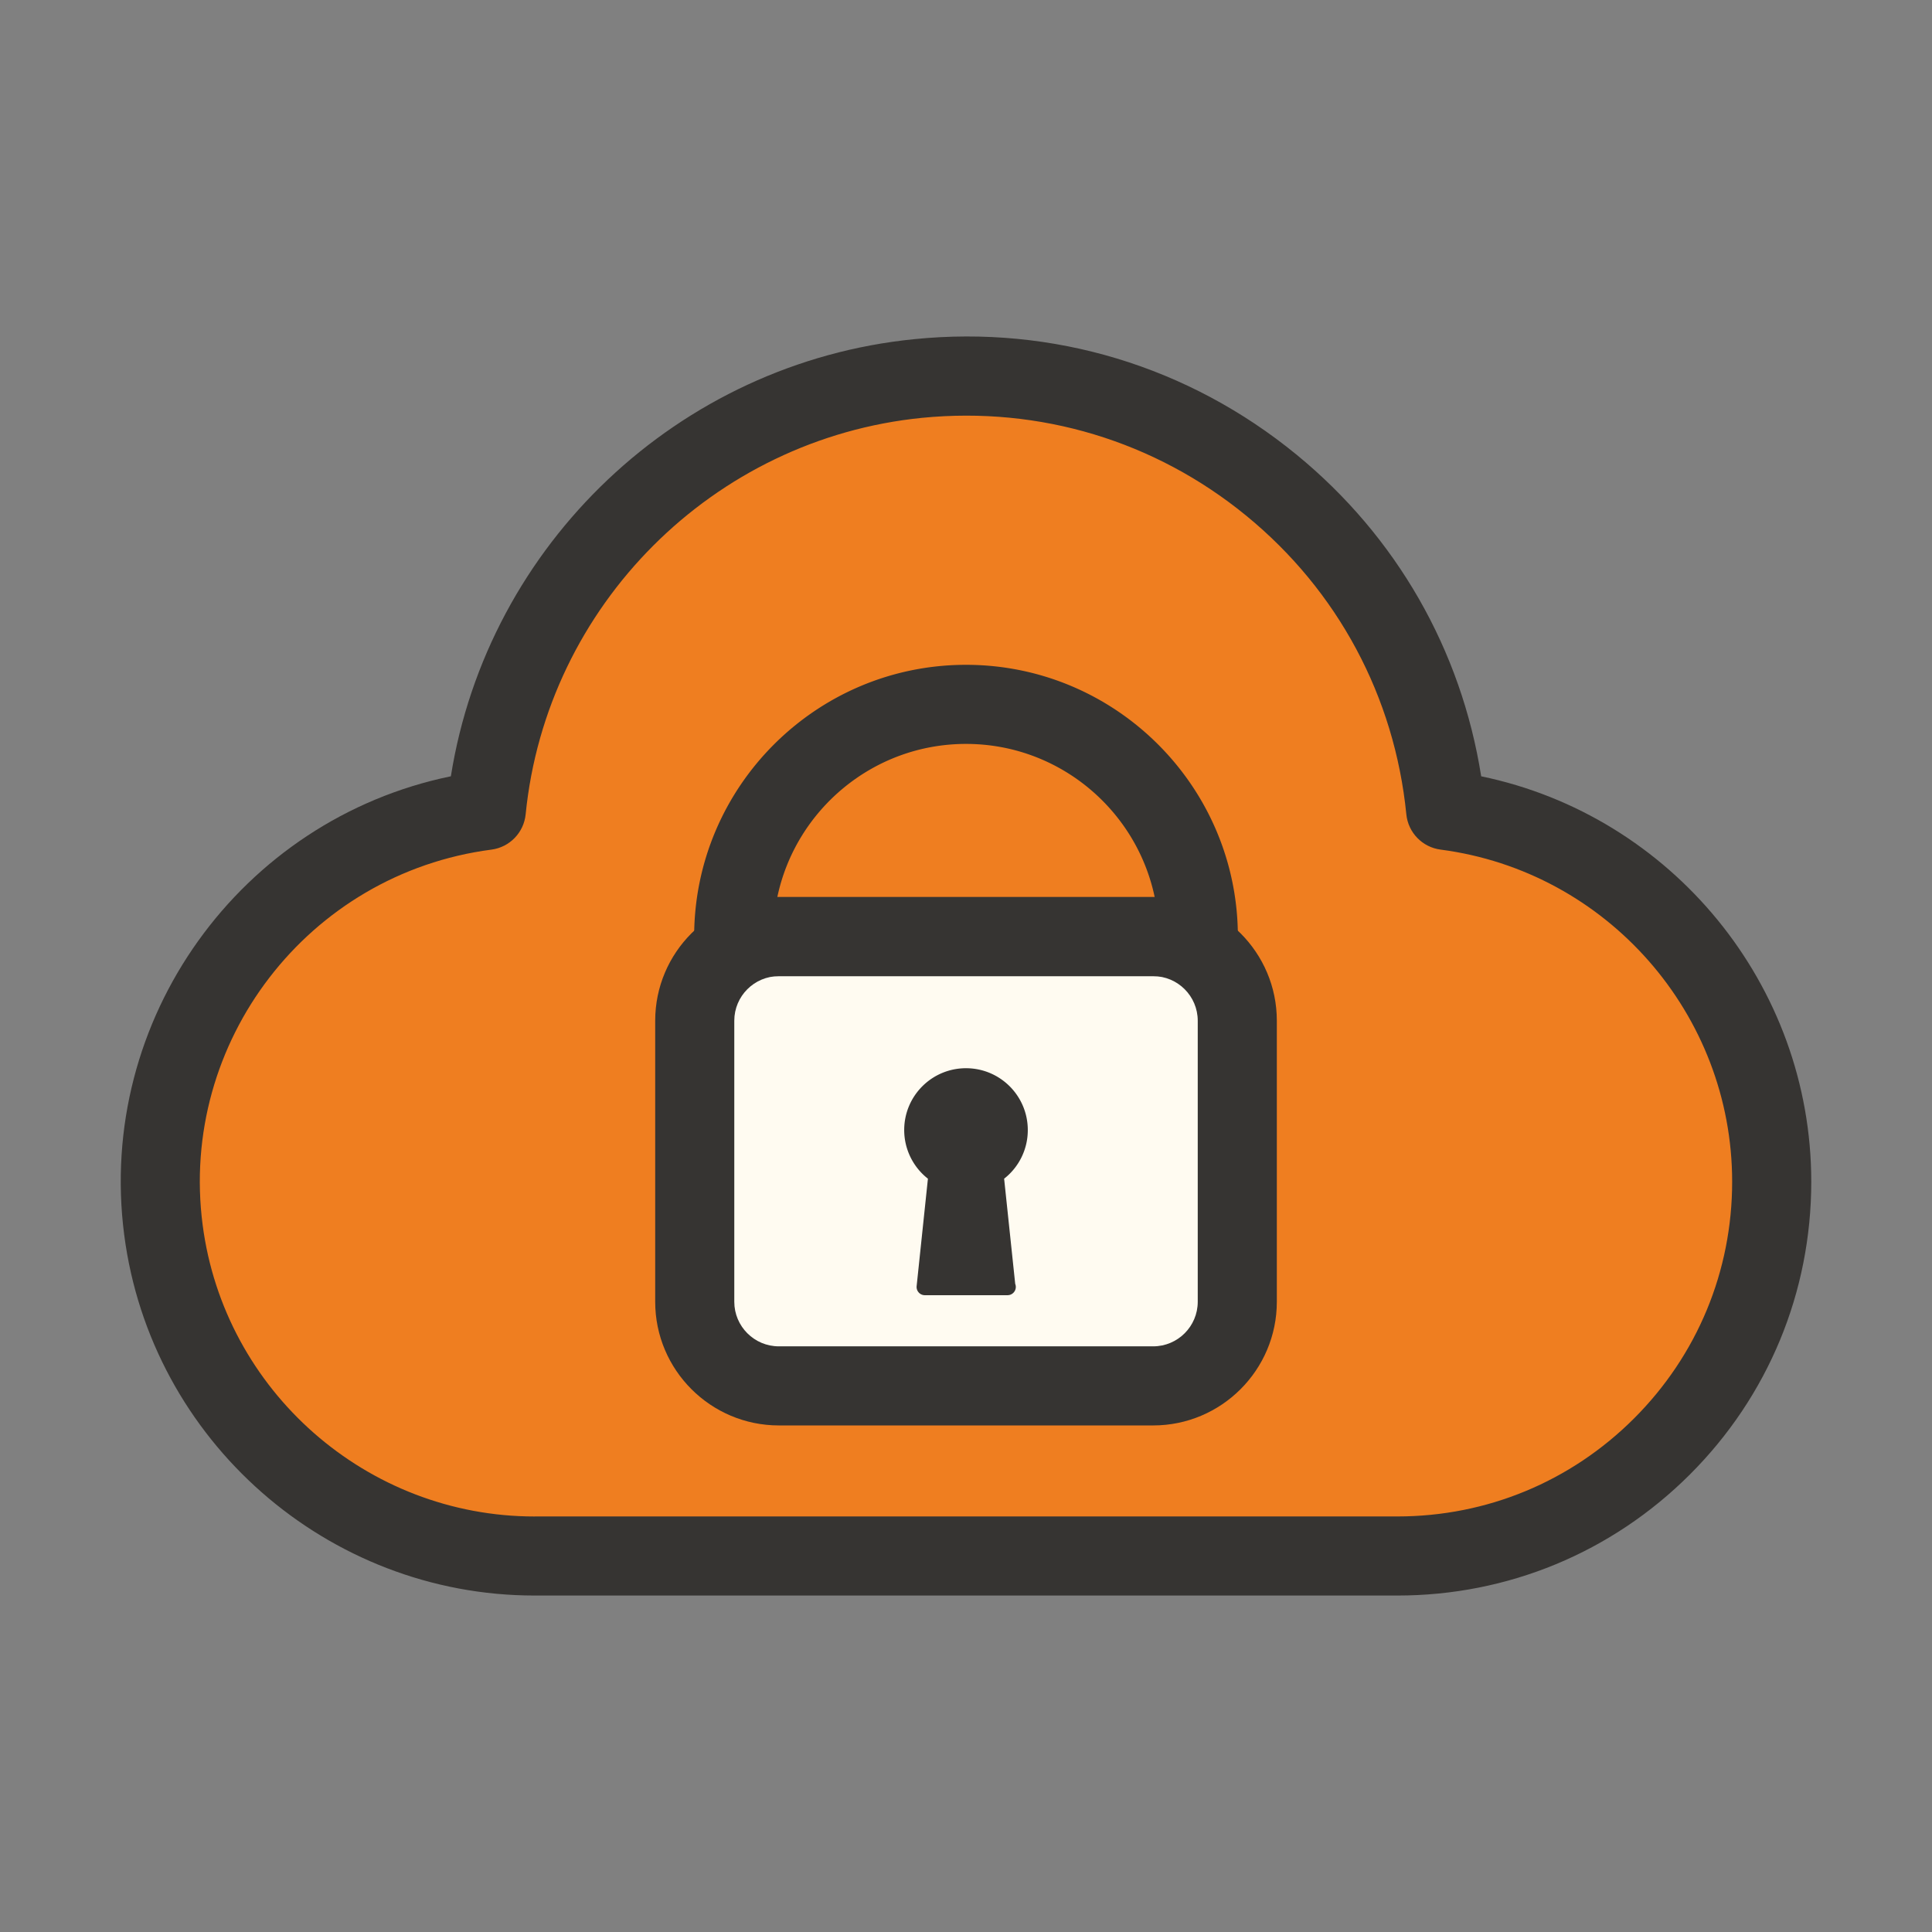 <?xml version="1.0" standalone="no"?><!DOCTYPE svg PUBLIC "-//W3C//DTD SVG 1.1//EN" "http://www.w3.org/Graphics/SVG/1.1/DTD/svg11.dtd"><svg class="icon" width="200px" height="200.00px" viewBox="0 0 1024 1024" version="1.1" xmlns="http://www.w3.org/2000/svg"><rect x="0" y="0" width="1024" height="1024" fill="#808080" stroke="none"/><path d="M766.248 429.529c-13.98-140.42-139.15-242.91-279.56-228.93-121.09 12.06-216.87 107.85-228.93 228.93-108.67 14.16-185.28 113.73-171.12 222.4 12.88 98.85 97.1 172.8 196.79 172.79h457.15c109.59 0.02 198.44-88.8 198.46-198.39 0.02-99.69-73.93-183.92-172.79-196.8z" fill="#EF7E20" /><path d="M740.628 845.669H283.398c-109.85 0-203.36-82.12-217.55-191.04-14.91-114.52 61.76-220.25 173.12-243.18 19.57-122.95 120.5-219.23 245.64-231.69 73.48-7.42 145.42 14.42 202.55 61.19 52.96 43.37 87.33 103.45 97.9 170.51 100.82 20.86 174.96 110.5 174.95 214.88-0.01 58.61-22.84 113.7-64.29 155.13-41.43 41.4-96.51 64.2-155.09 64.2z m-457.2-41.92h457.2c47.39 0 91.93-18.45 125.45-51.95 33.53-33.51 52-78.07 52-125.47 0.01-88.86-66.43-164.53-154.54-176.02-9.66-1.26-17.18-9.01-18.15-18.71-6.21-62.33-36.32-118.53-84.79-158.22s-109.48-58.05-171.84-51.92c-110.74 11.04-199.11 99.41-210.15 210.15-0.97 9.7-8.49 17.45-18.15 18.71-97.03 12.65-165.69 101.88-153.05 198.92 11.48 88.1 87.14 154.53 175.98 154.53 0.03-0.02 0.03-0.02 0.04-0.02z" fill="#363432" /><path d="M611.218 734.559h-198.42c-24.62 0-44.58-19.96-44.58-44.58v-148.98c0-24.62 19.96-44.58 44.58-44.58h198.42c24.62 0 44.57 19.96 44.57 44.58v149c-0.01 24.61-19.96 44.56-44.57 44.56z" fill="#FFFBF1" /><path d="M611.218 755.509h-198.42c-36.13 0-65.53-29.39-65.53-65.53v-148.98c0-36.13 29.4-65.54 65.53-65.54h198.42c36.13 0 65.53 29.41 65.53 65.54v149c-0.02 36.13-29.42 65.51-65.53 65.51z m-198.42-238.13c-13.02 0-23.61 10.6-23.61 23.62v148.98c0 13.02 10.6 23.61 23.61 23.61h198.42c13.01 0 23.61-10.59 23.61-23.61v-148.98c0-13.02-10.6-23.62-23.61-23.62h-198.42z" fill="#363432" /><path d="M544.748 599.129c0.11-18.09-14.46-32.84-32.55-32.95-18.09-0.11-32.84 14.46-32.95 32.55a32.756 32.756 0 0 0 12.57 26l-5.98 56.93a4.372 4.372 0 0 0 3.87 4.8c0.16 0.02 0.31 0.02 0.47 0.02h43.85c2.42 0 4.37-1.96 4.37-4.37 0-0.56-0.11-1.12-0.32-1.65l-5.87-55.73a32.604 32.604 0 0 0 12.54-25.6z" fill="#363432" /><path d="M635.138 517.389h-246.26c-5.56 0-10.89-2.21-14.82-6.14a20.934 20.934 0 0 1-6.14-14.82c0.01-79.42 64.64-144.05 144.06-144.06h0.03c79.44 0 144.08 64.61 144.09 144.06 0 5.55-2.2 10.89-6.14 14.82a20.959 20.959 0 0 1-14.82 6.14z m-223.14-41.92h200.01c-9.7-46.3-50.86-81.18-100-81.18h-0.02c-49.13 0.02-90.28 34.9-99.99 81.18z" fill="#363432" /></svg>